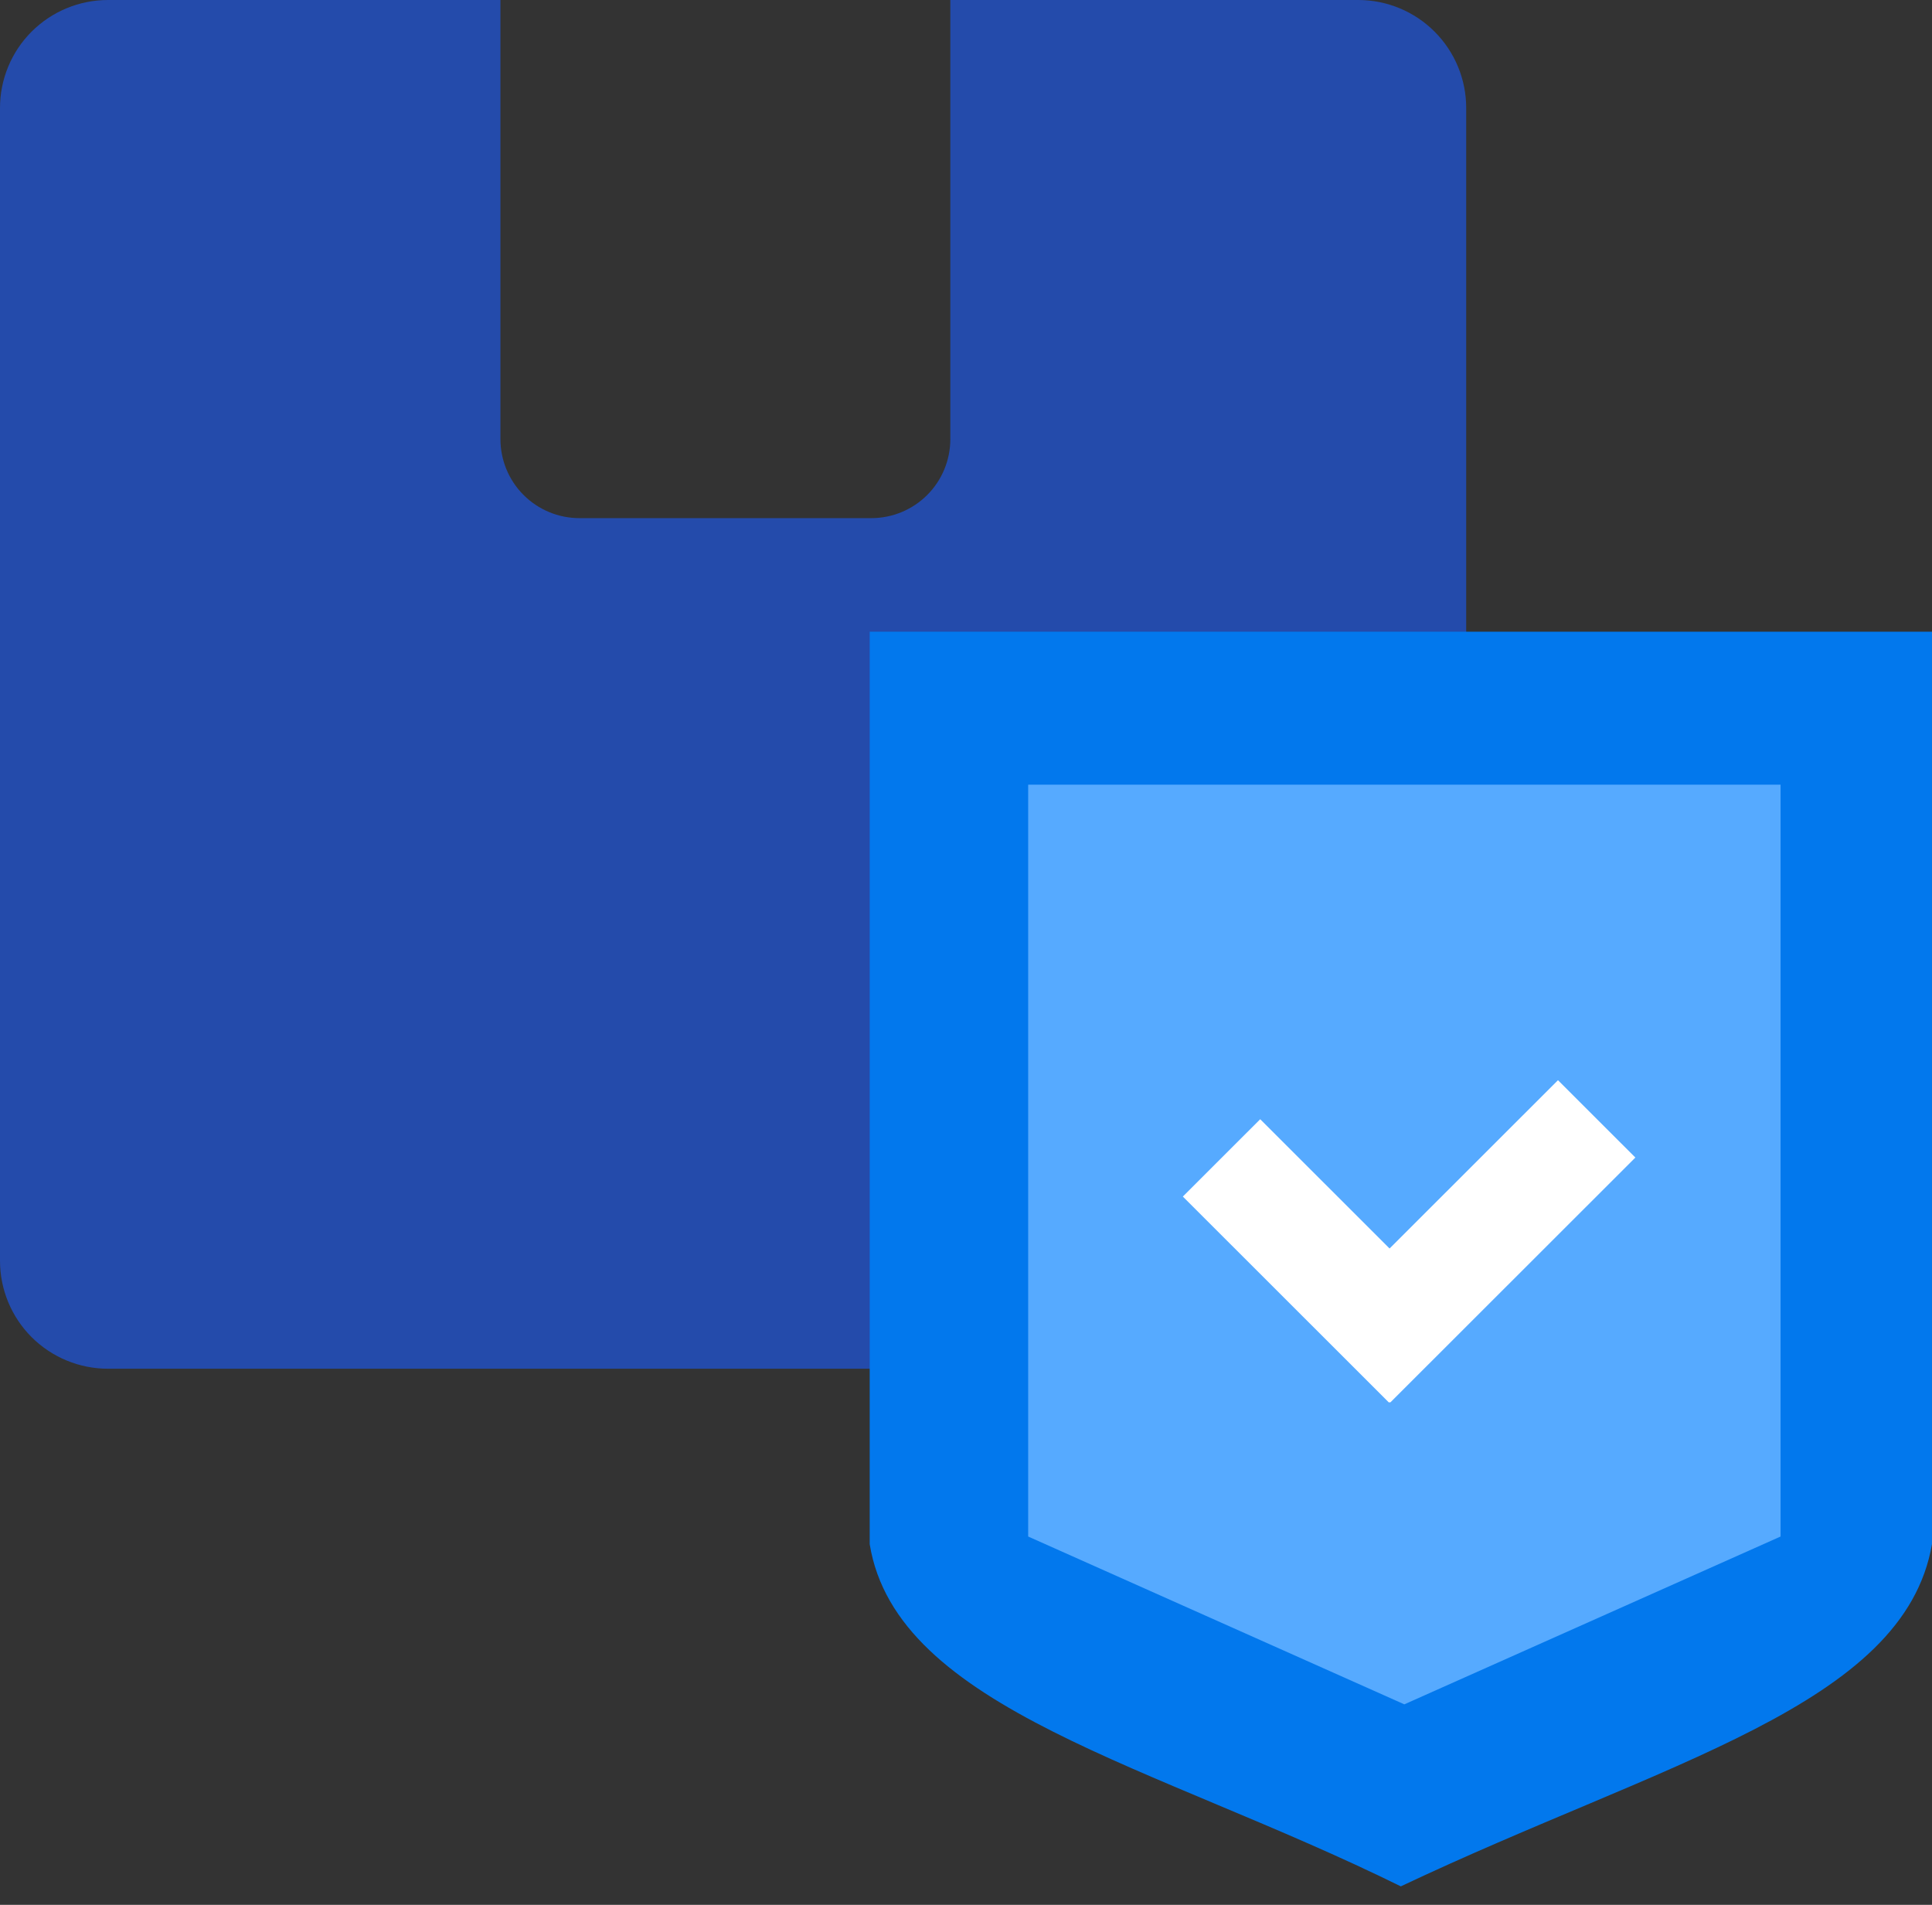 <svg width="71" height="70" viewBox="0 0 71 70" fill="none" xmlns="http://www.w3.org/2000/svg">
<rect x="0" y="0" width="71" height="70" fill="#333333" stroke="none"/>
<path d="M49.928 0H34.924V16.139C34.924 16.909 34.618 17.647 34.074 18.191C33.529 18.735 32.79 19.041 32.02 19.041H21.295C20.525 19.041 19.786 18.735 19.242 18.191C18.697 17.647 18.391 16.909 18.391 16.139V0H3.969C2.916 0 1.907 0.418 1.162 1.162C0.418 1.905 0 2.914 0 3.966V46.333C0 47.385 0.418 48.394 1.162 49.138C1.907 49.881 2.916 50.299 3.969 50.299H49.913C50.966 50.299 51.975 49.881 52.719 49.138C53.464 48.394 53.882 47.385 53.882 46.333V3.966C53.882 2.917 53.466 1.91 52.724 1.167C51.983 0.423 50.978 0.004 49.928 0Z" fill="#244BAB"/>
<path d="M70.999 56.746C69.973 62.69 61.14 64.746 51.48 69.321C42.444 64.867 32.948 62.811 31.961 56.746V23.215H70.999V56.746Z" fill="#0278ED"/>
<path d="M65.435 56.465L51.608 62.632L37.785 56.465V28.835H65.435V56.465Z" fill="#56AAFF"/>
<path d="M53.889 48.701L46.312 41.13L43.469 43.972L51.045 51.543L53.889 48.701Z" fill="white"/>
<path d="M57.255 39.696L48.244 48.701L51.088 51.543L60.099 42.538L57.255 39.696Z" fill="white"/>
</svg>
